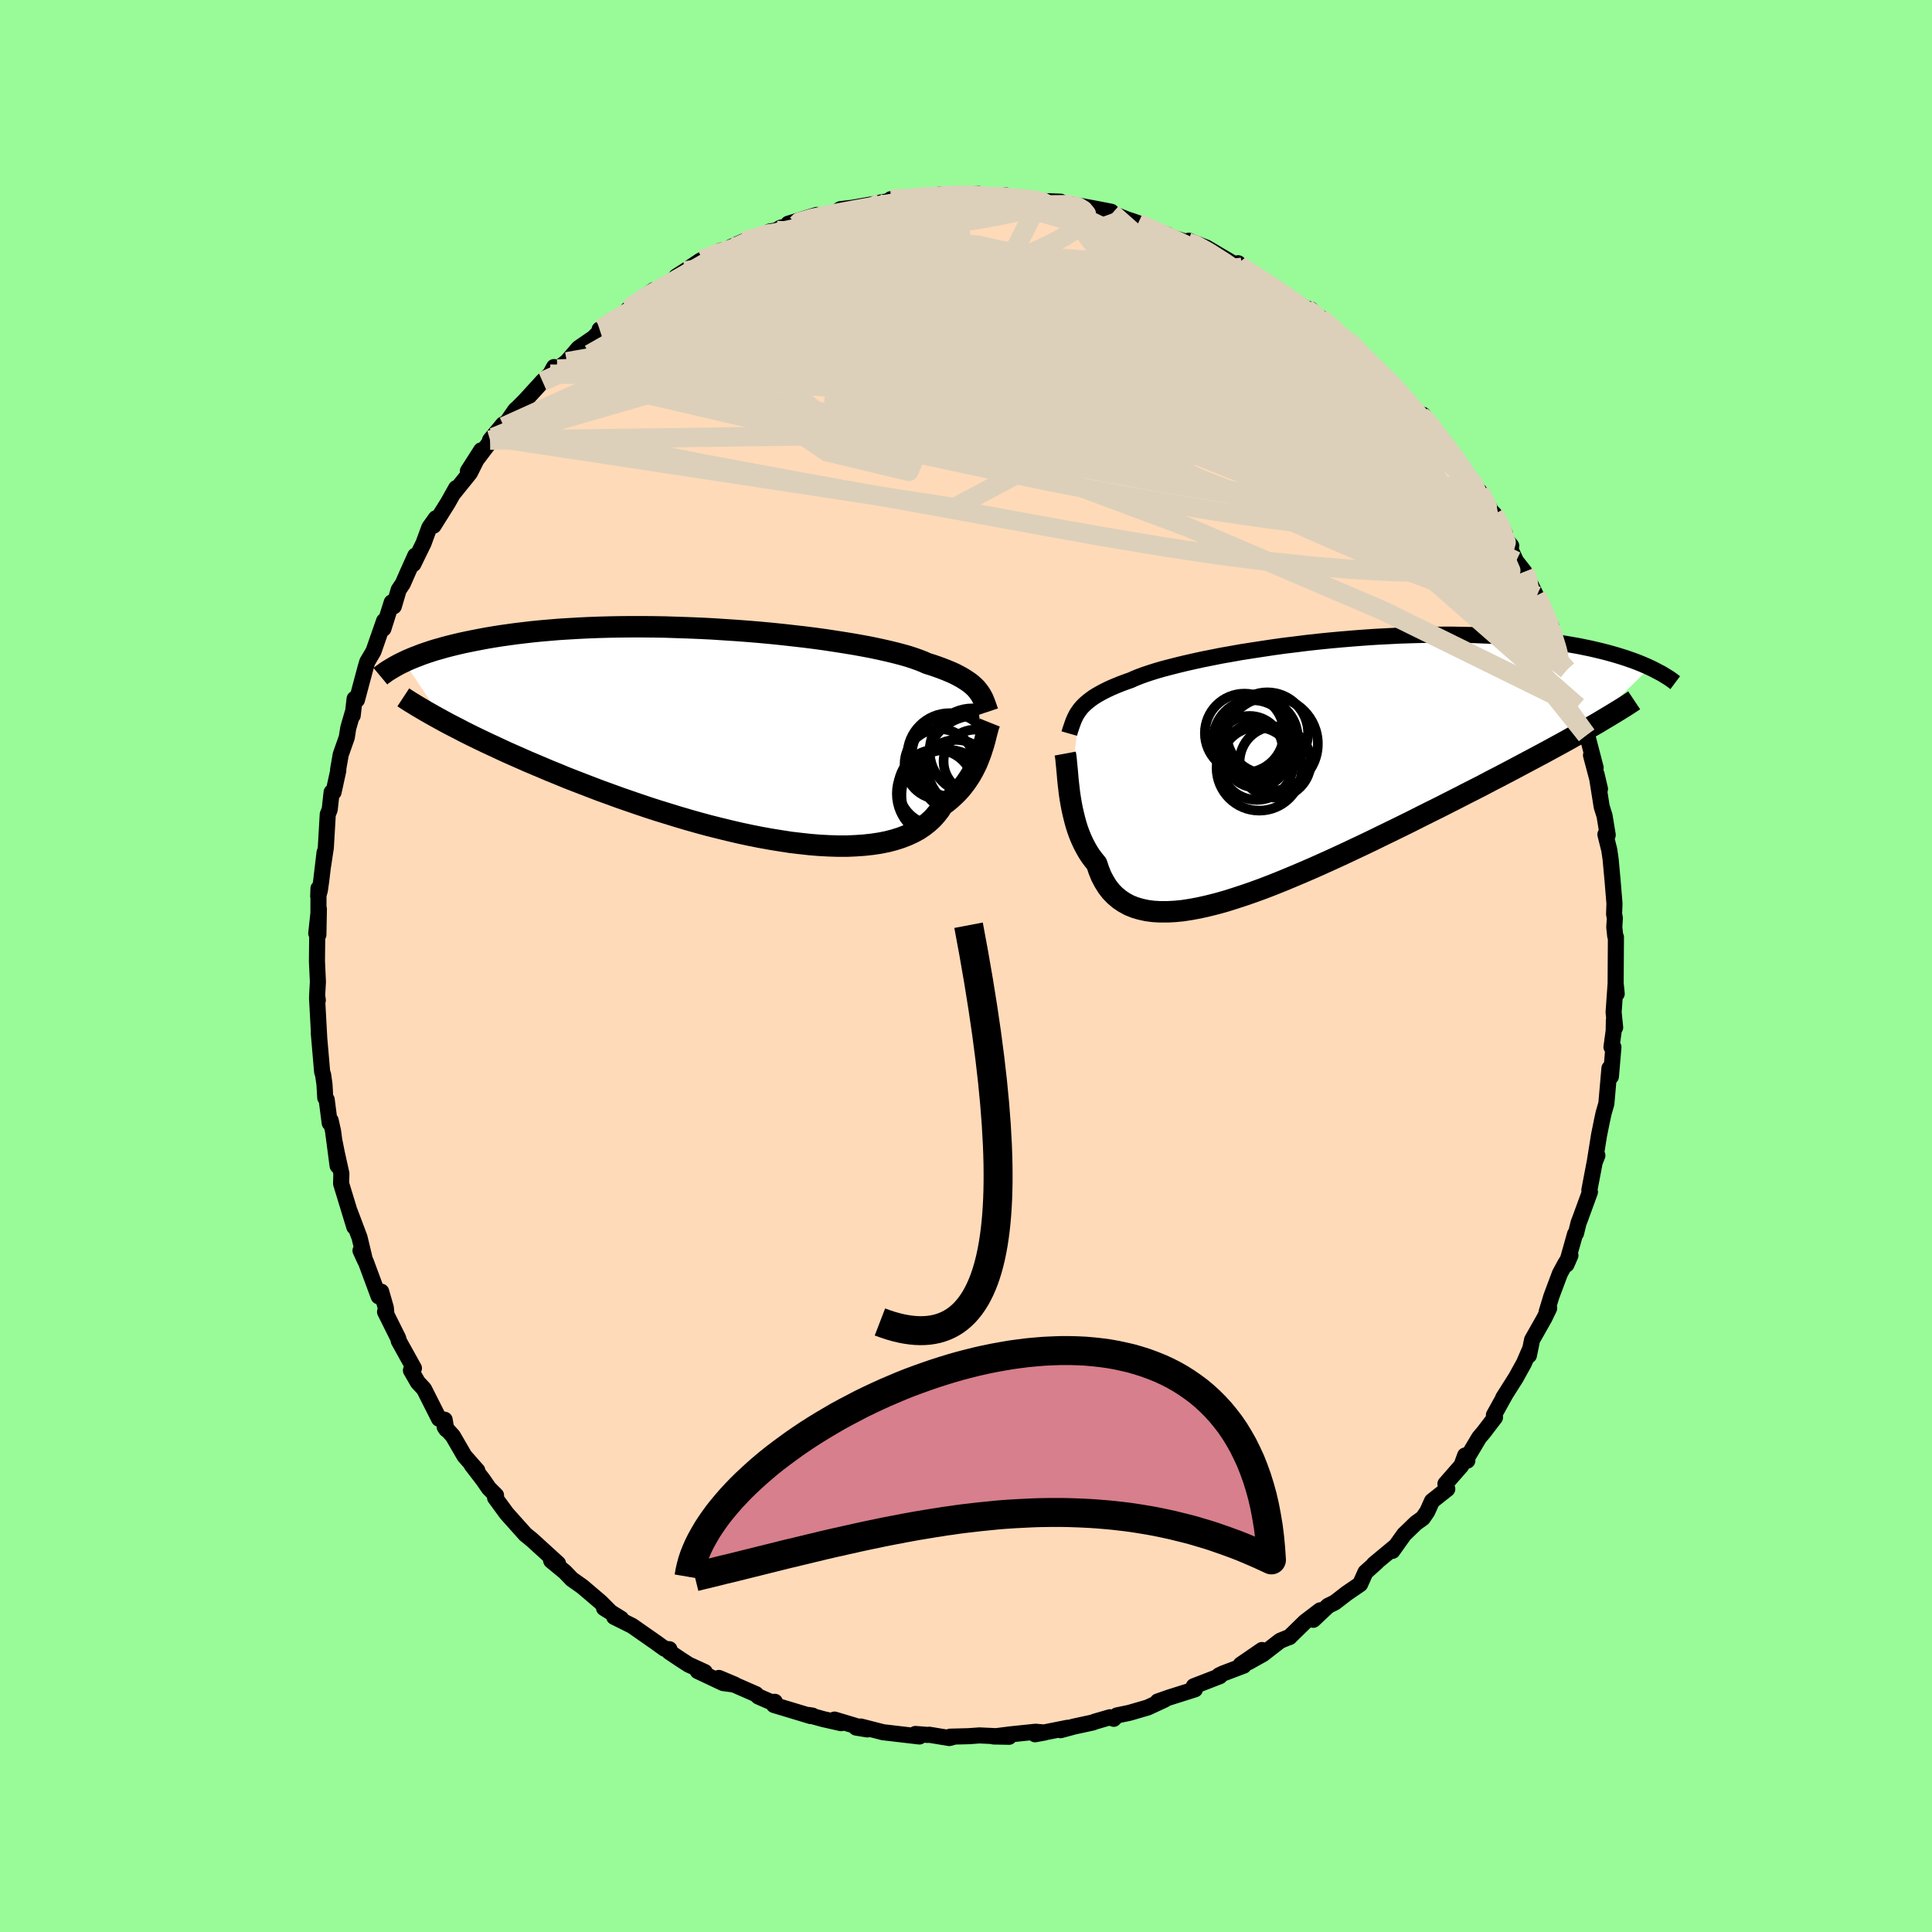
  <svg viewBox="-100 -100 200 200" xmlns="http://www.w3.org/2000/svg" width="500" height="500" id="face-svg">
    <defs>
      <clipPath id="leftEyeClipPath">
        <polyline points="25.63,-4.36 25.46,-4.57 25.26,-4.77 25.05,-4.96 24.81,-5.16 24.54,-5.35 24.25,-5.54 23.94,-5.73 23.59,-5.92 23.22,-6.11 22.82,-6.29 22.39,-6.47 21.93,-6.65 21.44,-6.83 20.92,-7.01 20.37,-7.18 19.97,-7.36 19.51,-7.54 19,-7.72 18.42,-7.91 17.79,-8.09 17.1,-8.27 16.36,-8.45 15.56,-8.63 14.72,-8.81 13.83,-8.98 12.89,-9.15 11.92,-9.31 10.9,-9.47 9.85,-9.63 8.76,-9.78 7.65,-9.92 6.51,-10.05 5.35,-10.18 4.17,-10.3 2.98,-10.41 1.77,-10.51 0.56,-10.6 -0.66,-10.68 -1.89,-10.76 -3.11,-10.82 -4.33,-10.87 -5.54,-10.91 -6.74,-10.95 -7.93,-10.97 -9.1,-10.98 -10.26,-10.98 -11.39,-10.97 -12.51,-10.95 -13.6,-10.92 -14.67,-10.88 -15.71,-10.83 -16.73,-10.77 -17.71,-10.71 -18.67,-10.63 -19.6,-10.55 -20.5,-10.46 -21.36,-10.36 -22.2,-10.26 -23,-10.15 -23.78,-10.04 -24.53,-9.92 -25.24,-9.8 -25.93,-9.67 -26.6,-9.54 -27.24,-9.41 -27.85,-9.28 -28.44,-9.14 -29.01,-9 -29.55,-8.86 -30.07,-8.71 -30.57,-8.57 -31.04,-8.42 -31.49,-8.27 -31.92,-8.12 -32.33,-7.96 -32.72,-7.81 -33.09,-7.66 -33.44,-7.51 -33.77,-7.35 -29.68,-1.21 -29.18,-0.94 -28.66,-0.67 -28.11,-0.39 -27.56,-0.1 -26.98,0.19 -26.39,0.48 -25.77,0.78 -25.14,1.08 -24.49,1.38 -23.83,1.69 -23.14,2.01 -22.44,2.32 -21.71,2.64 -20.97,2.97 -20.21,3.29 -19.43,3.62 -18.63,3.96 -17.81,4.29 -16.97,4.64 -16.1,4.98 -15.22,5.32 -14.31,5.67 -13.39,6.02 -12.45,6.36 -11.49,6.71 -10.51,7.05 -9.52,7.39 -8.51,7.73 -7.49,8.06 -6.45,8.38 -5.41,8.7 -4.36,9.01 -3.3,9.31 -2.23,9.6 -1.16,9.87 -0.09,10.13 0.98,10.38 2.05,10.61 3.11,10.82 4.16,11.01 5.21,11.18 6.25,11.34 7.27,11.46 8.27,11.57 9.26,11.65 10.23,11.7 11.17,11.73 12.09,11.73 12.98,11.69 13.85,11.63 14.68,11.54 15.48,11.42 16.24,11.27 16.97,11.08 17.66,10.86 18.31,10.61 18.92,10.33 19.49,10.02 20.01,9.67 20.49,9.29 20.93,8.89 21.32,8.45 21.68,7.99 21.98,7.51 22.4,7.2 22.79,6.88 23.16,6.54 23.51,6.2 23.83,5.85 24.13,5.48 24.41,5.11 24.67,4.73 24.91,4.35 25.13,3.96 25.33,3.57 25.52,3.18 25.68,2.79 25.83,2.4 25.97,2.02" />
      </clipPath>
      <clipPath id="rightEyeClipPath">
        <polyline points="-23.15,-5.76 -22.97,-5.98 -22.77,-6.19 -22.55,-6.4 -22.3,-6.61 -22.03,-6.82 -21.74,-7.03 -21.42,-7.23 -21.07,-7.43 -20.7,-7.63 -20.3,-7.83 -19.87,-8.03 -19.42,-8.22 -18.93,-8.42 -18.42,-8.61 -17.88,-8.8 -17.48,-8.98 -17.01,-9.17 -16.5,-9.36 -15.93,-9.55 -15.3,-9.75 -14.62,-9.95 -13.89,-10.14 -13.11,-10.34 -12.29,-10.54 -11.41,-10.74 -10.5,-10.94 -9.54,-11.13 -8.55,-11.33 -7.52,-11.51 -6.46,-11.7 -5.37,-11.87 -4.26,-12.04 -3.13,-12.21 -1.98,-12.37 -0.81,-12.51 0.37,-12.66 1.56,-12.79 2.75,-12.91 3.95,-13.02 5.15,-13.12 6.34,-13.21 7.53,-13.29 8.71,-13.35 9.87,-13.41 11.03,-13.45 12.17,-13.48 13.29,-13.5 14.39,-13.51 15.47,-13.51 16.53,-13.49 17.56,-13.47 18.57,-13.43 19.55,-13.39 20.5,-13.33 21.43,-13.26 22.32,-13.19 23.19,-13.1 24.03,-13.01 24.84,-12.91 25.62,-12.8 26.37,-12.69 27.09,-12.57 27.79,-12.45 28.47,-12.33 29.11,-12.2 29.74,-12.07 30.34,-11.93 30.92,-11.79 31.47,-11.65 32.01,-11.5 32.52,-11.35 33.01,-11.2 33.47,-11.05 33.92,-10.89 34.34,-10.74 34.75,-10.58 35.14,-10.42 35.51,-10.26 35.86,-10.1 29.29,-3.7 28.7,-3.37 28.09,-3.03 27.47,-2.68 26.82,-2.32 26.16,-1.96 25.48,-1.59 24.78,-1.21 24.07,-0.83 23.33,-0.44 22.58,-0.04 21.81,0.37 21.03,0.78 20.23,1.2 19.41,1.62 18.58,2.06 17.72,2.5 16.85,2.94 15.96,3.4 15.05,3.86 14.13,4.33 13.18,4.8 12.22,5.28 11.25,5.77 10.26,6.26 9.26,6.75 8.25,7.24 7.23,7.74 6.21,8.23 5.17,8.72 4.13,9.21 3.09,9.69 2.05,10.16 1,10.63 -0.04,11.08 -1.08,11.52 -2.11,11.95 -3.13,12.36 -4.14,12.75 -5.15,13.12 -6.13,13.46 -7.11,13.78 -8.06,14.08 -8.99,14.34 -9.91,14.57 -10.8,14.77 -11.66,14.93 -12.5,15.06 -13.31,15.14 -14.09,15.18 -14.84,15.18 -15.55,15.14 -16.23,15.05 -16.87,14.91 -17.48,14.73 -18.05,14.5 -18.58,14.21 -19.07,13.88 -19.52,13.5 -19.94,13.07 -20.31,12.59 -20.64,12.06 -20.94,11.49 -21.19,10.87 -21.41,10.21 -21.73,9.82 -22.03,9.42 -22.31,8.99 -22.56,8.55 -22.8,8.09 -23.02,7.61 -23.22,7.12 -23.4,6.62 -23.56,6.11 -23.7,5.59 -23.83,5.06 -23.95,4.53 -24.05,4.01 -24.14,3.48 -24.22,2.96" />
      </clipPath>
      <filter id="fuzzy">
        <feTurbulence id="turbulence" baseFrequency="0.05" numOctaves="3" type="noise" result="noise" />
        <feDisplacementMap in="SourceGraphic" in2="noise" scale="2" />
      </filter>
      <linearGradient id="rainbowGradient" x1="0%" y1="0%" x2="100%" y2="0%">
        <stop offset="0%" style="stop-color: rgb(185, 55, 55); stop-opacity: 1" />
        <stop offset="50%" style="stop-color: rgb(44, 34, 43); stop-opacity: 1" />
        <stop offset="100%" style="stop-color: rgb(167, 133, 106); stop-opacity: 1" />
      </linearGradient>
    </defs>
    <rect x="-100" y="-100" width="100%" height="100%" fill="rgb(152, 251, 152)" />
    <polyline id="faceContour" points="67.25,1.79 67.36,2.87 67.25,1.82 67.04,4.79 67.2,6.36 67.07,5.61 67.05,6.7 66.82,8.39 67.02,8.4 66.76,11.44 66.61,10.59 66.29,14.24 66,15.25 65.83,16.04 65.53,17.52 65.1,20.22 65.36,19.61 65.08,20.32 64.53,23.2 64.59,23.39 63.58,26.16 63.41,26.6 63.15,27.67 63.05,27.75 62.16,30.9 62.57,29.96 62.01,30.86 61.48,31.84 60.6,34.19 60.11,35.8 60.37,35.42 59.88,36.44 58.6,38.7 58.27,40.31 58.42,39.59 57.76,41.11 56.92,42.63 55.61,44.7 55.79,44.43 54.65,46.49 54.76,46.73 53.6,48.25 53.12,48.82 51.65,51.28 51.9,51.2 51.67,50.67 51.29,51.71 49.63,53.61 49.82,54.14 48.24,55.39 47.75,56.48 47.29,57.15 46.57,57.67 45.35,58.85 44.14,60.55 44.35,60.16 42.22,61.93 42.53,61.7 41.35,62.76 40.8,63.99 39.44,64.92 38.18,65.89 37.49,66.23 35.95,67.68 36.66,66.7 35.1,67.89 33.47,69.48 33.53,69.44 32.52,69.85 30.74,71.23 29.22,72.08 30.64,70.81 28.44,72.32 28.74,72.43 26.6,73.24 26.19,73.44 26.27,73.52 23.58,74.56 23.7,74.88 21.04,75.72 19.84,76.14 20.56,75.95 18.81,76.76 16.92,77.31 15.62,77.58 15.29,77.93 14.9,77.77 13.35,78.22 13.13,78.31 11.19,78.73 9.79,79.11 10.52,78.86 7.15,79.53 8.14,79.35 7.2,79.27 4.61,79.54 2.86,79.76 4.46,79.79 1.39,79.65 0.28,79.73 -1.64,79.78 -1.18,79.77 -1.73,79.92 -3.8,79.58 -3.96,79.6 -5.24,79.5 -4.82,79.76 -5.76,79.65 -8.58,79.32 -10.89,78.73 -11.37,78.84 -10.21,79.03 -13.61,78.01 -12.93,78.38 -14.75,77.97 -16.35,77.53 -15.89,77.6 -16.07,77.65 -19.88,76.5 -19.79,76.17 -20.17,76.2 -21.5,75.62 -21.74,75.38 -25.58,73.7 -23.94,74.39 -25.14,74.23 -27.77,72.99 -27.04,73.09 -28.72,72.32 -29.51,71.81 -30.72,71 -30.7,70.73 -31.19,70.68 -32.15,69.99 -34.57,68.3 -36.42,67.38 -35.7,67.57 -37.47,66.47 -36.88,66.8 -37.83,65.85 -39.71,64.25 -40.8,63.48 -41.52,62.73 -42.94,61.56 -43.04,61.15 -42.23,61.86 -44.57,59.73 -44.92,59.41 -45.62,58.84 -47.55,56.68 -48.75,55.04 -48.65,54.8 -49.39,54.06 -49.99,53.19 -51.18,51.64 -50.59,52.23 -51.92,50.72 -53.12,48.65 -53.97,47.71 -53.8,47.97 -53.97,46.97 -54.55,46.87 -56.1,43.8 -56.4,43.47 -56.74,43.11 -57.46,41.86 -57.15,41.64 -58.72,38.81 -58.77,38.55 -60.14,35.8 -60.02,35.8 -60.06,35.38 -60.54,33.71 -60.8,34.2 -62.12,30.64 -62.68,29.46 -62.21,30.49 -62.78,28.11 -63.78,25.45 -63.32,27.01 -63.84,25.31 -64.69,22.52 -64.66,21.49 -65.13,19.37 -65.36,18.22 -65.05,20.68 -65.52,17.11 -65.77,15.99 -65.87,16.25 -66.18,13.84 -66.33,13.64 -66.41,12.25 -66.55,11.27 -66.65,10.97 -67,6.93 -66.95,7.51 -67.18,3.29 -67.1,3.54 -67.17,3.05 -67.09,1.64 -67.19,-0.51 -67.16,-3.16 -67.26,-3.38 -66.99,-5.9 -67.04,-3.24 -67.03,-8.03 -67.06,-7.22 -66.89,-7.83 -66.75,-8.81 -66.4,-11.76 -66.55,-10.41 -66.27,-12.26 -66.07,-15.7 -65.87,-16.19 -65.67,-17.99 -65.47,-18 -64.98,-20.24 -65,-20.33 -64.73,-21.88 -64.1,-23.67 -63.95,-24.63 -63.5,-26.19 -63.49,-25.93 -63.29,-27.66 -63.05,-27.55 -62.16,-30.88 -61.98,-31.49 -61.34,-32.57 -60.24,-35.72 -60.31,-34.92 -59.45,-37.64 -59.23,-37.24 -58.73,-38.94 -58.3,-39.58 -57.78,-40.77 -57.01,-42.48 -57.21,-41.61 -56.15,-43.78 -55.56,-45.39 -54.88,-46.35 -55.12,-45.58 -53.64,-47.94 -52.78,-49.47 -53.11,-48.87 -51.36,-51.04 -50.19,-53.38 -51.56,-51.24 -48.92,-54.72 -47.92,-56.07 -49.27,-54.44 -47.84,-55.84 -46.67,-57.54 -46.33,-57.85 -45.59,-58.6 -43.84,-60.52 -43.04,-61.27 -42.65,-62 -42.31,-61.8 -41.32,-62.55 -40.11,-63.96 -38.57,-65.02 -37.75,-65.82 -37.93,-65.89 -37.76,-65.94 -36.83,-66.72 -34.53,-68.04 -34.97,-67.98 -32.32,-69.97 -33.29,-69.22 -31.8,-69.98 -29.53,-71.58 -30,-71.37 -29.1,-71.95 -27.5,-73.02 -27.31,-73.11 -25.32,-74.08 -24.23,-74.14 -24.32,-74.43 -22.86,-75.08 -22.04,-75.11 -20.33,-76.03 -19.61,-76.15 -19.19,-76.43 -17.52,-76.75 -18.4,-76.84 -15.45,-77.75 -15.5,-77.59 -13.66,-77.88 -12.99,-78.35 -11.71,-78.5 -9.14,-78.95 -8.82,-79.04 -7.76,-79.21 -7.84,-79.05 -7.78,-79.38 -5.2,-79.44 -3.2,-79.72 -2.68,-79.87 -3.61,-79.56 -0.98,-79.77 -0.48,-79.81 1.26,-79.93 1.38,-79.82 3.18,-79.65 4.04,-79.8 3.88,-79.55 6.13,-79.52 7.61,-79.2 9.8,-79.12 9.88,-78.98 11.57,-78.6 10.99,-78.81 11.09,-78.82 13.45,-78.39 15.03,-78.08 15.13,-77.91 16.64,-77.3 17.34,-77.07 17.82,-76.9 18.86,-76.32 20.79,-75.73 21.34,-75.42 22.99,-74.9 23.06,-75.08 24.9,-74.36 25.66,-73.91 27.78,-72.66 28.17,-72.75 28.34,-72.44 28.56,-72.33 29.84,-71.45 30.99,-70.89 32.31,-70.04 33.56,-69.07 35.23,-68.05 35.69,-67.97 36.14,-66.9 36.72,-67.1 39.14,-64.96 39.63,-64.7 39.56,-64.68 40.61,-63.84 40.7,-63.22 41.72,-62.6 42.96,-61.22 43.62,-60.73 44.52,-59.88 44.5,-59.81 45.04,-59.24 47.14,-56.91 47.3,-57.06 48.18,-55.9 48.89,-54.66 49.4,-54.42 51.21,-51.82 51.39,-51.56 52.38,-50.17 52.5,-49.66 53.16,-49.12 54.43,-47.01 54.67,-46.79 55.8,-44.75 55.64,-44.45 56.44,-43.5 55.99,-43.94 56.94,-41.91 57.81,-40.8 58.18,-40.06 59.02,-38.33 59.86,-36.74 59.64,-37.09 60.61,-35.11 60.45,-35.15 61.07,-33.05 62.21,-30.66 62.35,-30.17 62.15,-30.06 62.75,-28.58 63.34,-27.43 63.31,-26.87 64.23,-23.9 64.08,-24.75 65.18,-20.52 64.7,-21.82 65.63,-18.32 65.27,-19.86 65.8,-16.53 65.83,-16.41 66.1,-15.56 66.43,-13.56 66.19,-13.62 66.59,-12.02 66.73,-11.06 66.93,-8.88 67.13,-6.46 67.09,-5.37 67.17,-4.97 67.11,-4.02 67.21,-3.09 67.28,-2.99 67.25,1.79 67.36,2.87" fill="rgb(255, 218, 185)" stroke="black" stroke-width="1.667" stroke-linejoin="round" filter="url(#fuzzy)" />
    <g transform="translate(34.94 -20.79)">
      <polyline id="rightCountour" points="-23.15,-5.76 -22.97,-5.98 -22.77,-6.19 -22.55,-6.4 -22.3,-6.61 -22.03,-6.82 -21.74,-7.03 -21.42,-7.23 -21.07,-7.43 -20.7,-7.63 -20.3,-7.83 -19.87,-8.03 -19.42,-8.22 -18.93,-8.42 -18.42,-8.61 -17.88,-8.8 -17.48,-8.98 -17.01,-9.17 -16.5,-9.36 -15.93,-9.55 -15.3,-9.75 -14.62,-9.95 -13.89,-10.14 -13.11,-10.34 -12.29,-10.54 -11.41,-10.74 -10.5,-10.94 -9.54,-11.13 -8.55,-11.33 -7.52,-11.51 -6.46,-11.7 -5.37,-11.87 -4.26,-12.04 -3.13,-12.21 -1.98,-12.37 -0.81,-12.51 0.37,-12.66 1.56,-12.79 2.75,-12.91 3.95,-13.02 5.15,-13.12 6.34,-13.21 7.53,-13.29 8.71,-13.35 9.87,-13.41 11.03,-13.45 12.17,-13.48 13.29,-13.5 14.39,-13.51 15.47,-13.51 16.53,-13.49 17.56,-13.47 18.57,-13.43 19.55,-13.39 20.5,-13.33 21.43,-13.26 22.32,-13.19 23.19,-13.1 24.03,-13.01 24.84,-12.91 25.62,-12.8 26.37,-12.69 27.09,-12.57 27.79,-12.45 28.47,-12.33 29.11,-12.2 29.74,-12.07 30.34,-11.93 30.92,-11.79 31.47,-11.65 32.01,-11.5 32.52,-11.35 33.01,-11.2 33.47,-11.05 33.92,-10.89 34.34,-10.74 34.75,-10.58 35.14,-10.42 35.51,-10.26 35.86,-10.1 29.29,-3.7 28.7,-3.37 28.09,-3.03 27.47,-2.68 26.82,-2.32 26.16,-1.96 25.48,-1.59 24.78,-1.21 24.07,-0.83 23.33,-0.44 22.58,-0.04 21.81,0.37 21.03,0.78 20.23,1.2 19.41,1.62 18.58,2.06 17.72,2.5 16.85,2.94 15.96,3.4 15.05,3.86 14.13,4.33 13.18,4.8 12.22,5.28 11.25,5.77 10.26,6.26 9.26,6.75 8.25,7.24 7.23,7.74 6.21,8.23 5.17,8.72 4.13,9.21 3.09,9.69 2.05,10.16 1,10.63 -0.04,11.08 -1.08,11.52 -2.11,11.95 -3.13,12.36 -4.14,12.75 -5.15,13.12 -6.13,13.46 -7.11,13.78 -8.06,14.08 -8.99,14.34 -9.91,14.57 -10.8,14.77 -11.66,14.93 -12.5,15.06 -13.31,15.14 -14.09,15.18 -14.84,15.18 -15.55,15.14 -16.23,15.05 -16.87,14.91 -17.48,14.73 -18.05,14.5 -18.58,14.21 -19.07,13.88 -19.52,13.5 -19.94,13.07 -20.31,12.59 -20.64,12.06 -20.94,11.49 -21.19,10.87 -21.41,10.21 -21.73,9.82 -22.03,9.42 -22.31,8.99 -22.56,8.55 -22.8,8.09 -23.02,7.61 -23.22,7.12 -23.4,6.62 -23.56,6.11 -23.7,5.59 -23.83,5.06 -23.95,4.53 -24.05,4.01 -24.14,3.48 -24.22,2.96" fill="white" stroke="white" stroke-width="0" stroke-linejoin="round" filter="url(#fuzzy)" />
    </g>
    <g transform="translate(-24.4 -24.14)">
      <polyline id="leftCountour" points="25.63,-4.36 25.46,-4.57 25.26,-4.77 25.05,-4.96 24.81,-5.16 24.54,-5.35 24.25,-5.54 23.94,-5.73 23.59,-5.92 23.22,-6.11 22.82,-6.29 22.39,-6.47 21.93,-6.65 21.44,-6.83 20.92,-7.01 20.37,-7.18 19.97,-7.36 19.51,-7.54 19,-7.72 18.42,-7.91 17.79,-8.09 17.1,-8.27 16.36,-8.45 15.56,-8.63 14.72,-8.81 13.83,-8.98 12.89,-9.15 11.92,-9.31 10.9,-9.47 9.85,-9.63 8.76,-9.78 7.65,-9.92 6.51,-10.05 5.35,-10.18 4.17,-10.3 2.98,-10.41 1.77,-10.51 0.56,-10.6 -0.66,-10.68 -1.89,-10.76 -3.11,-10.82 -4.33,-10.87 -5.54,-10.91 -6.74,-10.95 -7.93,-10.97 -9.1,-10.98 -10.26,-10.98 -11.39,-10.97 -12.51,-10.95 -13.6,-10.92 -14.67,-10.88 -15.71,-10.83 -16.73,-10.77 -17.71,-10.71 -18.67,-10.63 -19.6,-10.55 -20.5,-10.46 -21.36,-10.36 -22.2,-10.26 -23,-10.15 -23.78,-10.04 -24.53,-9.92 -25.24,-9.8 -25.93,-9.67 -26.6,-9.54 -27.24,-9.41 -27.85,-9.28 -28.44,-9.14 -29.01,-9 -29.55,-8.86 -30.07,-8.71 -30.57,-8.57 -31.04,-8.42 -31.49,-8.27 -31.92,-8.12 -32.33,-7.96 -32.72,-7.81 -33.09,-7.66 -33.44,-7.51 -33.77,-7.35 -29.68,-1.21 -29.18,-0.94 -28.66,-0.67 -28.11,-0.39 -27.56,-0.1 -26.98,0.19 -26.39,0.48 -25.77,0.78 -25.14,1.08 -24.49,1.38 -23.83,1.69 -23.14,2.01 -22.44,2.32 -21.71,2.64 -20.97,2.97 -20.21,3.29 -19.43,3.62 -18.63,3.96 -17.81,4.29 -16.97,4.64 -16.1,4.98 -15.22,5.32 -14.31,5.67 -13.39,6.02 -12.45,6.36 -11.49,6.71 -10.51,7.05 -9.52,7.39 -8.51,7.73 -7.49,8.06 -6.45,8.38 -5.41,8.7 -4.36,9.01 -3.3,9.31 -2.23,9.6 -1.16,9.87 -0.09,10.13 0.98,10.38 2.05,10.61 3.11,10.82 4.16,11.01 5.21,11.18 6.25,11.34 7.27,11.46 8.27,11.57 9.26,11.65 10.23,11.7 11.17,11.73 12.09,11.73 12.98,11.69 13.85,11.63 14.68,11.54 15.48,11.42 16.24,11.27 16.97,11.08 17.66,10.86 18.31,10.61 18.92,10.33 19.49,10.02 20.01,9.67 20.49,9.29 20.93,8.89 21.32,8.45 21.68,7.99 21.98,7.51 22.4,7.2 22.79,6.88 23.16,6.54 23.51,6.2 23.83,5.85 24.13,5.48 24.41,5.11 24.67,4.73 24.91,4.35 25.13,3.96 25.33,3.57 25.52,3.18 25.68,2.79 25.83,2.4 25.97,2.02" fill="white" stroke="white" stroke-width="0" stroke-linejoin="round" filter="url(#fuzzy)" />
    </g>
    <g transform="translate(34.94 -20.79)">
      <polyline id="rightUpper" points="-24.25,-3.27 -24.17,-3.55 -24.08,-3.82 -23.99,-4.09 -23.9,-4.34 -23.81,-4.59 -23.7,-4.84 -23.59,-5.07 -23.46,-5.31 -23.31,-5.53 -23.15,-5.76 -22.97,-5.98 -22.77,-6.19 -22.55,-6.4 -22.3,-6.61 -22.03,-6.82 -21.74,-7.03 -21.42,-7.23 -21.07,-7.43 -20.7,-7.63 -20.3,-7.83 -19.87,-8.03 -19.42,-8.22 -18.93,-8.42 -18.42,-8.61 -17.88,-8.8 -17.48,-8.98 -17.01,-9.17 -16.5,-9.36 -15.93,-9.55 -15.3,-9.75 -14.62,-9.95 -13.89,-10.14 -13.11,-10.34 -12.29,-10.54 -11.41,-10.74 -10.5,-10.94 -9.54,-11.13 -8.55,-11.33 -7.52,-11.51 -6.46,-11.7 -5.37,-11.87 -4.26,-12.04 -3.13,-12.21 -1.98,-12.37 -0.81,-12.51 0.37,-12.66 1.56,-12.79 2.75,-12.91 3.95,-13.02 5.15,-13.12 6.34,-13.21 7.53,-13.29 8.71,-13.35 9.87,-13.41 11.03,-13.45 12.17,-13.48 13.29,-13.5 14.39,-13.51 15.47,-13.51 16.53,-13.49 17.56,-13.47 18.57,-13.43 19.55,-13.39 20.5,-13.33 21.43,-13.26 22.32,-13.19 23.19,-13.1 24.03,-13.01 24.84,-12.91 25.62,-12.8 26.37,-12.69 27.09,-12.57 27.79,-12.45 28.47,-12.33 29.11,-12.2 29.74,-12.07 30.34,-11.93 30.92,-11.79 31.47,-11.65 32.01,-11.5 32.52,-11.35 33.01,-11.2 33.47,-11.05 33.92,-10.89 34.34,-10.74 34.75,-10.58 35.14,-10.42 35.51,-10.26 35.86,-10.1 36.19,-9.94 36.5,-9.78 36.8,-9.62 37.09,-9.47 37.35,-9.31 37.61,-9.15 37.85,-9 38.07,-8.85 38.28,-8.69 38.48,-8.54" fill="none" stroke="black" stroke-width="1.667" stroke-linejoin="round" filter="url(#fuzzy)" />
      <polyline id="rightLower" points="-24.67,-1.2 -24.62,-0.93 -24.58,-0.62 -24.55,-0.27 -24.51,0.12 -24.47,0.54 -24.43,0.99 -24.39,1.46 -24.34,1.94 -24.28,2.45 -24.22,2.96 -24.14,3.48 -24.05,4.01 -23.95,4.53 -23.83,5.06 -23.7,5.59 -23.56,6.11 -23.4,6.62 -23.22,7.12 -23.02,7.61 -22.8,8.09 -22.56,8.55 -22.31,8.99 -22.03,9.42 -21.73,9.82 -21.41,10.21 -21.19,10.87 -20.94,11.49 -20.64,12.06 -20.31,12.59 -19.94,13.07 -19.52,13.5 -19.07,13.88 -18.58,14.21 -18.05,14.5 -17.48,14.73 -16.87,14.91 -16.23,15.05 -15.55,15.14 -14.84,15.18 -14.09,15.18 -13.31,15.14 -12.5,15.06 -11.66,14.93 -10.8,14.77 -9.91,14.57 -8.99,14.34 -8.06,14.08 -7.11,13.78 -6.13,13.46 -5.15,13.12 -4.14,12.75 -3.13,12.36 -2.11,11.95 -1.08,11.52 -0.04,11.08 1,10.63 2.05,10.16 3.09,9.69 4.13,9.21 5.17,8.72 6.21,8.23 7.23,7.74 8.25,7.24 9.26,6.75 10.26,6.26 11.25,5.77 12.22,5.28 13.18,4.8 14.13,4.33 15.05,3.86 15.96,3.4 16.85,2.94 17.72,2.5 18.58,2.06 19.41,1.62 20.23,1.2 21.03,0.78 21.81,0.37 22.58,-0.04 23.33,-0.44 24.07,-0.83 24.78,-1.21 25.48,-1.59 26.16,-1.96 26.82,-2.32 27.47,-2.68 28.09,-3.03 28.7,-3.37 29.29,-3.7 29.86,-4.03 30.42,-4.35 30.95,-4.67 31.47,-4.98 31.97,-5.28 32.46,-5.58 32.93,-5.87 33.38,-6.15 33.81,-6.43 34.23,-6.71" fill="none" stroke="black" stroke-width="2.222" stroke-linejoin="round" filter="url(#fuzzy)" />
      <circle r="4.092" cx="-5.255" cy="-2.634" stroke="black" fill="none" stroke-width="1.0" filter="url(#fuzzy)" clip-path="url(#rightEyeClipPath)" /><circle r="4.42" cx="-4.58" cy="0.286" stroke="black" fill="none" stroke-width="1.0" filter="url(#fuzzy)" clip-path="url(#rightEyeClipPath)" /><circle r="4.112" cx="-4.7" cy="-2.814" stroke="black" fill="none" stroke-width="1.0" filter="url(#fuzzy)" clip-path="url(#rightEyeClipPath)" /><circle r="3.76" cx="-4.825" cy="-0.164" stroke="black" fill="none" stroke-width="1.0" filter="url(#fuzzy)" clip-path="url(#rightEyeClipPath)" /><circle r="4.22" cx="-3.745" cy="-3.319" stroke="black" fill="none" stroke-width="1.0" filter="url(#fuzzy)" clip-path="url(#rightEyeClipPath)" /><circle r="3.334" cx="-4.895" cy="-1.014" stroke="black" fill="none" stroke-width="1.0" filter="url(#fuzzy)" clip-path="url(#rightEyeClipPath)" /><circle r="3.408" cx="-5.58" cy="-1.689" stroke="black" fill="none" stroke-width="1.0" filter="url(#fuzzy)" clip-path="url(#rightEyeClipPath)" /><circle r="4.092" cx="-6.12" cy="-3.314" stroke="black" fill="none" stroke-width="1.0" filter="url(#fuzzy)" clip-path="url(#rightEyeClipPath)" /><circle r="3.684" cx="-2.935" cy="-0.324" stroke="black" fill="none" stroke-width="1.0" filter="url(#fuzzy)" clip-path="url(#rightEyeClipPath)" /><circle r="4.864" cx="-3.38" cy="-2.204" stroke="black" fill="none" stroke-width="1.0" filter="url(#fuzzy)" clip-path="url(#rightEyeClipPath)" />
      </g>
    <g transform="translate(-24.4 -24.14)">
      <polyline id="leftUpper" points="26.65,-2.17 26.57,-2.41 26.49,-2.64 26.41,-2.87 26.33,-3.09 26.24,-3.31 26.15,-3.53 26.04,-3.74 25.92,-3.95 25.78,-4.16 25.63,-4.36 25.46,-4.57 25.26,-4.77 25.05,-4.96 24.81,-5.16 24.54,-5.35 24.25,-5.54 23.94,-5.73 23.59,-5.92 23.22,-6.11 22.82,-6.29 22.39,-6.47 21.93,-6.65 21.44,-6.83 20.92,-7.01 20.37,-7.18 19.97,-7.36 19.51,-7.54 19,-7.72 18.42,-7.91 17.79,-8.09 17.1,-8.27 16.36,-8.45 15.56,-8.63 14.72,-8.81 13.83,-8.98 12.89,-9.15 11.92,-9.31 10.9,-9.47 9.85,-9.63 8.76,-9.78 7.65,-9.92 6.51,-10.05 5.35,-10.18 4.17,-10.3 2.98,-10.41 1.77,-10.51 0.56,-10.6 -0.66,-10.68 -1.89,-10.76 -3.11,-10.82 -4.33,-10.87 -5.54,-10.91 -6.74,-10.95 -7.93,-10.97 -9.1,-10.98 -10.26,-10.98 -11.39,-10.97 -12.51,-10.95 -13.6,-10.92 -14.67,-10.88 -15.71,-10.83 -16.73,-10.77 -17.71,-10.71 -18.67,-10.63 -19.6,-10.55 -20.5,-10.46 -21.36,-10.36 -22.2,-10.26 -23,-10.15 -23.78,-10.04 -24.53,-9.92 -25.24,-9.8 -25.93,-9.67 -26.6,-9.54 -27.24,-9.41 -27.85,-9.28 -28.44,-9.14 -29.01,-9 -29.55,-8.86 -30.07,-8.71 -30.57,-8.57 -31.04,-8.42 -31.49,-8.27 -31.92,-8.12 -32.33,-7.96 -32.72,-7.81 -33.09,-7.66 -33.44,-7.51 -33.77,-7.35 -34.09,-7.2 -34.38,-7.05 -34.67,-6.89 -34.93,-6.74 -35.18,-6.59 -35.41,-6.45 -35.64,-6.3 -35.84,-6.15 -36.04,-6.01 -36.22,-5.86" fill="none" stroke="black" stroke-width="2.222" stroke-linejoin="round" filter="url(#fuzzy)" />
      <polyline id="leftLower" points="26.87,-1.06 26.79,-0.86 26.71,-0.62 26.64,-0.35 26.56,-0.06 26.48,0.25 26.4,0.58 26.31,0.92 26.21,1.28 26.09,1.64 25.97,2.02 25.83,2.4 25.68,2.79 25.52,3.18 25.33,3.57 25.13,3.96 24.91,4.35 24.67,4.73 24.41,5.11 24.13,5.48 23.83,5.85 23.51,6.2 23.16,6.54 22.79,6.88 22.4,7.2 21.98,7.51 21.68,7.99 21.32,8.45 20.93,8.89 20.49,9.29 20.01,9.67 19.49,10.02 18.92,10.33 18.31,10.61 17.66,10.86 16.97,11.08 16.24,11.27 15.48,11.42 14.68,11.54 13.85,11.63 12.98,11.69 12.09,11.73 11.17,11.73 10.23,11.7 9.26,11.65 8.27,11.57 7.27,11.46 6.25,11.34 5.21,11.18 4.16,11.01 3.11,10.82 2.05,10.61 0.98,10.38 -0.09,10.13 -1.16,9.87 -2.23,9.6 -3.3,9.31 -4.36,9.01 -5.41,8.7 -6.45,8.38 -7.49,8.06 -8.51,7.73 -9.52,7.39 -10.51,7.05 -11.49,6.71 -12.45,6.36 -13.39,6.02 -14.31,5.67 -15.22,5.32 -16.1,4.98 -16.97,4.64 -17.81,4.29 -18.63,3.96 -19.43,3.62 -20.21,3.29 -20.97,2.97 -21.71,2.64 -22.44,2.32 -23.14,2.01 -23.83,1.69 -24.49,1.38 -25.14,1.08 -25.77,0.78 -26.39,0.48 -26.98,0.19 -27.56,-0.1 -28.11,-0.39 -28.66,-0.67 -29.18,-0.94 -29.68,-1.21 -30.17,-1.48 -30.64,-1.74 -31.1,-2 -31.54,-2.25 -31.96,-2.5 -32.37,-2.74 -32.76,-2.98 -33.14,-3.21 -33.5,-3.44 -33.85,-3.67" fill="none" stroke="black" stroke-width="2.222" stroke-linejoin="round" filter="url(#fuzzy)" />
      <circle r="3.66" cx="23.379" cy="4.395" stroke="black" fill="none" stroke-width="1.0" filter="url(#fuzzy)" clip-path="url(#leftEyeClipPath)" /><circle r="4.638" cx="21.879" cy="6.295" stroke="black" fill="none" stroke-width="1.0" filter="url(#fuzzy)" clip-path="url(#leftEyeClipPath)" /><circle r="3.904" cx="21.309" cy="5.645" stroke="black" fill="none" stroke-width="1.0" filter="url(#fuzzy)" clip-path="url(#leftEyeClipPath)" /><circle r="4.986" cx="25.334" cy="3.215" stroke="black" fill="none" stroke-width="1.0" filter="url(#fuzzy)" clip-path="url(#leftEyeClipPath)" /><circle r="3.63" cx="21.674" cy="3.24" stroke="black" fill="none" stroke-width="1.0" filter="url(#fuzzy)" clip-path="url(#leftEyeClipPath)" /><circle r="3.29" cx="25.369" cy="2.96" stroke="black" fill="none" stroke-width="1.0" filter="url(#fuzzy)" clip-path="url(#leftEyeClipPath)" /><circle r="4.418" cx="25.054" cy="1.89" stroke="black" fill="none" stroke-width="1.0" filter="url(#fuzzy)" clip-path="url(#leftEyeClipPath)" /><circle r="4.704" cx="22.419" cy="6.455" stroke="black" fill="none" stroke-width="1.0" filter="url(#fuzzy)" clip-path="url(#leftEyeClipPath)" /><circle r="4.378" cx="22.709" cy="2.345" stroke="black" fill="none" stroke-width="1.0" filter="url(#fuzzy)" clip-path="url(#leftEyeClipPath)" /><circle r="4.314" cx="23.089" cy="2.34" stroke="black" fill="none" stroke-width="1.0" filter="url(#fuzzy)" clip-path="url(#leftEyeClipPath)" />
    </g>
    <g id="hairs">
      <polyline points="-34.97,-67.98 -33.34,-69.14 -32.19,-69.81 -30.93,-70.52 -29.58,-71.29 -28.24,-72.06 -26.94,-72.8 -25.69,-73.48 -24.52,-74.08 -23.48,-74.58 -22.65,-74.96 -22.11,-75.21 -21.93,-75.3 -22.18,-75.22 -22.92,-74.97" fill="none" stroke="rgb(220, 208, 186)" stroke-width="2" stroke-linejoin="round" filter="url(#fuzzy)" /><polyline points="43.62,-60.73 43.91,-60.18 43.48,-59.78 42.5,-59.34 40.87,-58.92 38.47,-58.62 35.2,-58.46 31.04,-58.44 25.97,-58.56 19.94,-58.83 12.87,-59.29 4.7,-59.96 -4.58,-60.88 -14.87,-62.1 -25.98,-63.69" fill="none" stroke="rgb(220, 208, 186)" stroke-width="2" stroke-linejoin="round" filter="url(#fuzzy)" /><polyline points="11.57,-78.6 11.32,-78.68 11.65,-78.55 12.14,-78.25 12.46,-77.86 12.44,-77.38 12.06,-76.84 11.32,-76.22 10.24,-75.53 8.83,-74.77 7.07,-73.95 4.92,-73.07 2.35,-72.13 -0.67,-71.11 -4.21,-69.98 -8.3,-68.72 -12.96,-67.37 -18.19,-65.97 -23.99,-64.55 -30.38,-63.01 -37.46,-61.15" fill="none" stroke="rgb(220, 208, 186)" stroke-width="2" stroke-linejoin="round" filter="url(#fuzzy)" /><polyline points="52.5,-49.66 53.03,-48.84 53.11,-47.94 52.6,-47.25 51.48,-46.82 49.74,-46.65 47.43,-46.7 44.56,-46.9 41.14,-47.2 37.15,-47.62 32.54,-48.18 27.27,-48.91 21.29,-49.87 14.6,-51.07 7.23,-52.54 -0.81,-54.26 -9.54,-56.19 -19.1,-58.26 -29.68,-60.4" fill="none" stroke="rgb(220, 208, 186)" stroke-width="2" stroke-linejoin="round" filter="url(#fuzzy)" /><polyline points="-37.76,-65.94 -36.48,-66.8 -34.96,-67.68 -33.38,-68.52 -31.71,-69.33 -29.89,-70.12 -27.94,-70.92 -25.87,-71.73 -23.75,-72.54 -21.59,-73.34 -19.44,-74.14 -17.31,-74.9 -15.21,-75.63 -13.18,-76.31 -11.24,-76.94 -9.43,-77.54 -7.78,-78.08 -6.36,-78.57 -5.21,-79 -4.23,-79.39" fill="none" stroke="rgb(220, 208, 186)" stroke-width="2" stroke-linejoin="round" filter="url(#fuzzy)" /><polyline points="-2.68,-79.87 -2.55,-79.73 -1.59,-79.75 -0.55,-79.78 0.39,-79.78 1.21,-79.75 1.92,-79.69 2.54,-79.6 3.06,-79.47 3.45,-79.32 3.66,-79.15 3.61,-78.95 3.27,-78.74 2.61,-78.5 1.64,-78.25 0.41,-77.96 -1.08,-77.64 -2.84,-77.27 -4.91,-76.86 -7.37,-76.41 -10.24,-75.92 -13.51,-75.4 -17.1,-74.88 -20.97,-74.4" fill="none" stroke="rgb(220, 208, 186)" stroke-width="2" stroke-linejoin="round" filter="url(#fuzzy)" /><polyline points="22.99,-74.9 23.68,-74.68 25.05,-73.92 26.69,-72.88 28.39,-71.72 30.05,-70.5 31.7,-69.23 33.41,-67.88 35.21,-66.46 37.07,-65.01 38.92,-63.6 40.67,-62.29 42.22,-61.13 43.54,-60.15 44.56,-59.37 45.2,-58.89" fill="none" stroke="rgb(220, 208, 186)" stroke-width="2" stroke-linejoin="round" filter="url(#fuzzy)" /><polyline points="-22.86,-75.08 -21.93,-75.31 -21.06,-75.61 -20.45,-75.79 -20.13,-75.83 -20.04,-75.74 -20.19,-75.5 -20.55,-75.11 -21.19,-74.54 -22.18,-73.75 -23.6,-72.7 -25.52,-71.36 -28.01,-69.73 -31.08,-67.85 -34.73,-65.73 -38.96,-63.33" fill="none" stroke="rgb(220, 208, 186)" stroke-width="2" stroke-linejoin="round" filter="url(#fuzzy)" /><polyline points="-7.78,-79.38 -5.63,-79.49 -4.17,-79.61 -3.16,-79.68 -2.27,-79.72 -1.39,-79.75 -0.52,-79.77 0.29,-79.78 0.98,-79.76 1.53,-79.71 1.93,-79.65 2.16,-79.56 2.22,-79.45 2.06,-79.33 1.63,-79.19 0.87,-79.05 -0.29,-78.91 -1.9,-78.75 -3.96,-78.55 -6.42,-78.3 -9.22,-78.03 -12.34,-77.79" fill="none" stroke="rgb(220, 208, 186)" stroke-width="2" stroke-linejoin="round" filter="url(#fuzzy)" /><polyline points="-27.31,-73.11 -25.64,-73.73 -24.22,-74.03 -22.7,-74.24 -20.92,-74.41 -18.89,-74.54 -16.67,-74.61 -14.31,-74.62 -11.83,-74.58 -9.21,-74.5 -6.46,-74.37 -3.57,-74.21 -0.57,-74.02 2.52,-73.81 5.65,-73.58 8.76,-73.35 11.82,-73.11 14.76,-72.86 17.53,-72.63 20.11,-72.43 22.49,-72.31 24.72,-72.25 26.79,-72.24" fill="none" stroke="rgb(220, 208, 186)" stroke-width="2" stroke-linejoin="round" filter="url(#fuzzy)" /><polyline points="36.14,-66.9 37.06,-66.49 37.91,-65.8 38.34,-65.26 38.39,-64.85 38.19,-64.5 37.76,-64.17 37.12,-63.87 36.23,-63.63 35.05,-63.45 33.55,-63.36 31.75,-63.35 29.62,-63.4 27.15,-63.52 24.34,-63.71 21.13,-63.99 17.5,-64.37 13.44,-64.85 8.92,-65.46 3.93,-66.22 -1.55,-67.14 -7.57,-68.23 -14.15,-69.45 -21.26,-70.73" fill="none" stroke="rgb(220, 208, 186)" stroke-width="2" stroke-linejoin="round" filter="url(#fuzzy)" /><polyline points="35.23,-68.05 35.72,-67.71 36.42,-67.1 37.32,-66.39 38.22,-65.69 39.01,-65.06 39.64,-64.52 40.12,-64.07 40.49,-63.7 40.73,-63.42 40.81,-63.27 40.68,-63.3 40.3,-63.54 39.63,-64 38.62,-64.72 37.25,-65.7 35.49,-66.98 33.33,-68.56 30.86,-70.43" fill="none" stroke="rgb(220, 208, 186)" stroke-width="2" stroke-linejoin="round" filter="url(#fuzzy)" /><polyline points="42.96,-61.22 43.64,-60.63 44.33,-59.93 45.09,-59.08 45.98,-58.06 46.94,-56.95 47.91,-55.8 48.85,-54.65 49.73,-53.53 50.54,-52.5 51.24,-51.58 51.8,-50.85 52.19,-50.32 52.4,-50.03 52.43,-49.99 52.25,-50.23 51.82,-50.8 51.1,-51.75 50.1,-53.1 48.84,-54.85" fill="none" stroke="rgb(220, 208, 186)" stroke-width="2" stroke-linejoin="round" filter="url(#fuzzy)" /><polyline points="-17.52,-76.75 -17.23,-77.03 -15.99,-77.38 -14.51,-77.7 -12.95,-78.01 -11.34,-78.31 -9.73,-78.6 -8.22,-78.86 -6.92,-79.08 -5.89,-79.26 -5.11,-79.39 -4.53,-79.49 -4.1,-79.57 -3.9,-79.63 -4.19,-79.62 -5.39,-79.51" fill="none" stroke="rgb(220, 208, 186)" stroke-width="2" stroke-linejoin="round" filter="url(#fuzzy)" /><polyline points="3.88,-79.55 5.71,-79.45 7.08,-79.28 7.92,-79.11 8.22,-78.93 8.02,-78.76 7.41,-78.57 6.47,-78.34 5.21,-78.05 3.58,-77.71 1.46,-77.31 -1.24,-76.87 -4.59,-76.39 -8.63,-75.86 -13.34,-75.3 -18.63,-74.7" fill="none" stroke="rgb(220, 208, 186)" stroke-width="2" stroke-linejoin="round" filter="url(#fuzzy)" /><polyline points="-27.31,-73.11 -25.69,-73.77 -24.4,-74.18 -23.1,-74.55 -21.65,-74.95 -20.05,-75.36 -18.36,-75.77 -16.64,-76.17 -14.91,-76.55 -13.18,-76.92 -11.43,-77.27 -9.65,-77.6 -7.89,-77.92 -6.19,-78.23 -4.62,-78.52 -3.23,-78.79 -2.08,-79.04 -1.17,-79.26 -0.51,-79.44 -0.08,-79.58 0.12,-79.71 0.09,-79.8" fill="none" stroke="rgb(220, 208, 186)" stroke-width="2" stroke-linejoin="round" filter="url(#fuzzy)" /><polyline points="57.81,-40.8 58.16,-39.9 58.3,-39.02 58.07,-38.45 57.43,-38.16 56.42,-38.08 55.06,-38.16 53.32,-38.44 51.16,-38.98 48.54,-39.83 45.43,-41 41.83,-42.48 37.74,-44.24 33.16,-46.27 28.09,-48.59 22.52,-51.22 16.43,-54.21 9.82,-57.58 2.62,-61.36 -5.21,-65.53 -13.75,-70.05" fill="none" stroke="rgb(220, 208, 186)" stroke-width="2" stroke-linejoin="round" filter="url(#fuzzy)" /><polyline points="39.63,-64.7 39.88,-64.42 40.41,-63.85 41.06,-63.18 41.76,-62.47 42.45,-61.8 43.07,-61.19 43.6,-60.67 44.03,-60.21 44.36,-59.83 44.57,-59.53 44.64,-59.33 44.53,-59.27 44.21,-59.37 43.66,-59.65 42.83,-60.16 41.7,-60.92 40.28,-61.96 38.58,-63.26 36.66,-64.8 34.56,-66.55 32.24,-68.52 29.46,-70.84" fill="none" stroke="rgb(220, 208, 186)" stroke-width="2" stroke-linejoin="round" filter="url(#fuzzy)" /><polyline points="36.72,-67.1 38.26,-65.73 38.8,-65.13 38.83,-64.81 38.58,-64.58 38.08,-64.39 37.32,-64.27 36.25,-64.27 34.8,-64.42 32.91,-64.72 30.58,-65.19 27.81,-65.8 24.59,-66.57 20.89,-67.52 16.64,-68.66 11.71,-70 6.06,-71.54 -0.32,-73.29 -7.43,-75.29" fill="none" stroke="rgb(220, 208, 186)" stroke-width="2" stroke-linejoin="round" filter="url(#fuzzy)" /><polyline points="-0.98,-79.77 -0.11,-79.76 1.12,-79.63 2.51,-79.37 4.05,-79.01 5.73,-78.57 7.59,-78.05 9.59,-77.48 11.67,-76.86 13.75,-76.2 15.76,-75.53 17.7,-74.85 19.56,-74.17 21.39,-73.5 23.2,-72.82 25,-72.14 26.72,-71.47 28.31,-70.84 29.71,-70.29 30.92,-69.83 31.96,-69.47 32.87,-69.17 33.54,-68.97" fill="none" stroke="rgb(220, 208, 186)" stroke-width="2" stroke-linejoin="round" filter="url(#fuzzy)" /><polyline points="51.21,-51.82 51.45,-51.33 51.55,-50.75 51.4,-50.24 50.95,-49.8 50.16,-49.48 48.96,-49.32 47.32,-49.37 45.2,-49.67 42.64,-50.18 39.63,-50.89 36.2,-51.76 32.33,-52.8 27.97,-54.02 23.09,-55.45 17.64,-57.13 11.6,-59.09 4.98,-61.33 -2.24,-63.82 -10.1,-66.56 -18.62,-69.55" fill="none" stroke="rgb(220, 208, 186)" stroke-width="2" stroke-linejoin="round" filter="url(#fuzzy)" /><polyline points="-22.86,-75.08 -21.76,-75.34 -20.42,-75.72 -19.02,-76.06 -17.55,-76.37 -15.96,-76.67 -14.24,-76.97 -12.39,-77.27 -10.44,-77.57 -8.44,-77.85 -6.45,-78.12 -4.51,-78.38 -2.66,-78.6 -0.95,-78.78 0.57,-78.93 1.85,-79.05 2.86,-79.18 3.53,-79.32 3.83,-79.47 3.81,-79.62" fill="none" stroke="rgb(220, 208, 186)" stroke-width="2" stroke-linejoin="round" filter="url(#fuzzy)" /><polyline points="52.38,-50.17 52.6,-49.67 52.86,-49.08 52.92,-48.58 52.64,-48.32 51.96,-48.41 50.85,-48.87 49.33,-49.71 47.41,-50.88 45.08,-52.37 42.32,-54.17 39.08,-56.34 35.35,-58.91 31.13,-61.94 26.4,-65.47 21.06,-69.53 14.94,-74.13" fill="none" stroke="rgb(220, 208, 186)" stroke-width="2" stroke-linejoin="round" filter="url(#fuzzy)" /><polyline points="3.88,-79.55 5.92,-79.36 7.88,-78.95 9.73,-78.39 11.48,-77.72 13.21,-76.95 15.02,-76.07 17,-75.1 19.13,-74.03 21.39,-72.88 23.68,-71.7 25.96,-70.5 28.21,-69.3 30.4,-68.12 32.54,-66.98 34.59,-65.89 36.54,-64.88 38.37,-63.92 40.09,-62.98 41.65,-62.07" fill="none" stroke="rgb(220, 208, 186)" stroke-width="2" stroke-linejoin="round" filter="url(#fuzzy)" /><polyline points="53.16,-49.12 53.92,-47.66 54.08,-46.72 53.74,-46.05 52.94,-45.62 51.72,-45.37 50.11,-45.22 48.14,-45.12 45.77,-45.09 42.96,-45.16 39.67,-45.36 35.87,-45.72 31.53,-46.26 26.65,-46.96 21.24,-47.83 15.32,-48.87 8.87,-50.11 1.86,-51.56 -5.79,-53.2 -14.13,-54.97 -23.16,-56.88 -32.74,-59.1" fill="none" stroke="rgb(220, 208, 186)" stroke-width="2" stroke-linejoin="round" filter="url(#fuzzy)" /><polyline points="59.02,-38.33 59.55,-37.29 59.9,-36.51 60.23,-35.65 60.58,-34.71 60.9,-33.76 61.15,-32.95 61.31,-32.32 61.37,-31.91 61.33,-31.68 61.18,-31.62 60.93,-31.74 60.56,-32.07 60.04,-32.65 59.35,-33.53 58.48,-34.74 57.42,-36.3 56.16,-38.24 54.71,-40.54 53.07,-43.21 51.26,-46.23 49.29,-49.6 47.12,-53.35 44.65,-57.61" fill="none" stroke="rgb(220, 208, 186)" stroke-width="2" stroke-linejoin="round" filter="url(#fuzzy)" /><polyline points="59.86,-36.74 59.86,-36.59 59.91,-36.14 59.79,-35.78 59.45,-35.66 58.8,-35.97 57.78,-36.84 56.36,-38.31 54.5,-40.35 52.18,-42.97 49.36,-46.19 46.01,-50.06 42.14,-54.62 37.8,-59.92 33.1,-65.97" fill="none" stroke="rgb(220, 208, 186)" stroke-width="2" stroke-linejoin="round" filter="url(#fuzzy)" /><polyline points="39.56,-64.68 40.22,-63.98 40.55,-63.39 40.71,-62.86 40.61,-62.44 40.18,-62.15 39.38,-62.01 38.23,-61.99 36.72,-62.07 34.82,-62.25 32.49,-62.54 29.66,-62.97 26.31,-63.54 22.44,-64.29 18.01,-65.21 13.02,-66.36 7.46,-67.75 1.34,-69.4 -5.33,-71.31 -12.54,-73.5" fill="none" stroke="rgb(220, 208, 186)" stroke-width="2" stroke-linejoin="round" filter="url(#fuzzy)" /><polyline points="28.56,-72.33 29.79,-71.53 31.09,-70.7 32.43,-69.81 33.74,-68.91 34.95,-68.04 36.06,-67.23 37.07,-66.46 37.99,-65.75 38.81,-65.11 39.48,-64.57 40,-64.15 40.35,-63.84 40.55,-63.65 40.6,-63.59 40.46,-63.68 40.08,-63.97 39.4,-64.51 38.44,-65.28 37.25,-66.25 35.77,-67.43" fill="none" stroke="rgb(220, 208, 186)" stroke-width="2" stroke-linejoin="round" filter="url(#fuzzy)" /><polyline points="55.64,-44.45 55.92,-43.87 55.75,-43.33 55.31,-42.68 54.54,-42.03 53.37,-41.48 51.73,-41.07 49.59,-40.83 46.96,-40.76 43.82,-40.84 40.19,-41.04 36.05,-41.38 31.37,-41.87 26.12,-42.54 20.31,-43.42 13.92,-44.49 6.97,-45.74 -0.56,-47.12 -8.72,-48.6 -17.54,-50.19 -26.98,-51.95 -37.03,-53.94" fill="none" stroke="rgb(220, 208, 186)" stroke-width="2" stroke-linejoin="round" filter="url(#fuzzy)" /><polyline points="57.81,-40.8 58.15,-39.94 58.26,-39.17 57.98,-38.77 57.25,-38.75 56.09,-39.03 54.51,-39.57 52.49,-40.42 50,-41.64 47,-43.31 43.46,-45.45 39.35,-48.04 34.69,-51.07 29.45,-54.53 23.66,-58.44 17.28,-62.84 10.16,-67.78 1.94,-73.28" fill="none" stroke="rgb(220, 208, 186)" stroke-width="2" stroke-linejoin="round" filter="url(#fuzzy)" /><polyline points="54.67,-46.79 55.35,-45.43 55.63,-44.72 55.76,-44.27 55.82,-43.9 55.83,-43.57 55.74,-43.32 55.49,-43.23 55.03,-43.37 54.32,-43.79 53.32,-44.5 52.05,-45.51 50.51,-46.8 48.72,-48.38 46.66,-50.29 44.29,-52.58 41.53,-55.32 38.35,-58.52 34.73,-62.15 30.72,-66.16 26.35,-70.52" fill="none" stroke="rgb(220, 208, 186)" stroke-width="2" stroke-linejoin="round" filter="url(#fuzzy)" /><polyline points="17.82,-76.9 19.07,-76.31 20.48,-75.69 21.87,-75.06 23.29,-74.39 24.75,-73.65 26.26,-72.83 27.76,-71.98 29.2,-71.12 30.56,-70.27 31.83,-69.46 33.04,-68.66 34.23,-67.87 35.38,-67.1 36.49,-66.37 37.5,-65.7 38.34,-65.14 38.98,-64.73 39.4,-64.48 39.63,-64.39 39.72,-64.42 39.67,-64.55 39.49,-64.74" fill="none" stroke="rgb(220, 208, 186)" stroke-width="2" stroke-linejoin="round" filter="url(#fuzzy)" /><polyline points="-7.76,-79.21 -7.54,-79.2 -6.59,-79.3 -5.25,-79.43 -3.88,-79.53 -2.62,-79.59 -1.45,-79.63 -0.32,-79.65 0.75,-79.66 1.73,-79.67 2.56,-79.67 3.22,-79.66 3.71,-79.64 4.02,-79.62 4.14,-79.59 4.03,-79.57 3.6,-79.55 2.78,-79.53 1.55,-79.54 -0.01,-79.57 -1.62,-79.66" fill="none" stroke="rgb(220, 208, 186)" stroke-width="2" stroke-linejoin="round" filter="url(#fuzzy)" /><polyline points="47.14,-56.91 47.52,-56.62 48.16,-55.84 48.89,-54.88 49.64,-53.89 50.33,-52.96 50.89,-52.16 51.31,-51.53 51.58,-51.08 51.69,-50.81 51.64,-50.72 51.4,-50.85 50.94,-51.23 50.24,-51.9 49.28,-52.91 48.07,-54.23 46.65,-55.85 45.05,-57.75 43.28,-59.89 41.34,-62.29" fill="none" stroke="rgb(220, 208, 186)" stroke-width="2" stroke-linejoin="round" filter="url(#fuzzy)" /><polyline points="-37.75,-65.82 -37.45,-65.9 -36.17,-66.1 -34.04,-66.43 -31.29,-66.77 -28.08,-67.05 -24.48,-67.23 -20.51,-67.32 -16.19,-67.33 -11.54,-67.27 -6.61,-67.15 -1.39,-66.95 4.08,-66.67 9.81,-66.3 15.73,-65.87 21.75,-65.4 27.81,-64.93 34,-64.44" fill="none" stroke="rgb(220, 208, 186)" stroke-width="2" stroke-linejoin="round" filter="url(#fuzzy)" /><polyline points="33.56,-69.07 49.66,-48.43 50.56,-46.75 43.37,-49.75 32.97,-52.61 23.9,-54.2 19.27,-54.8 20.27,-54.63 25.87,-53.69 33.01,-52.43 37.92,-51.96 38.19,-53.36 34.41,-56.69 30.25,-60.53 30.74,-61.99 39.4,-56.03 62.21,-30.66" fill="none" stroke="rgb(220, 208, 186)" stroke-width="2" stroke-linejoin="round" filter="url(#fuzzy)" /><polyline points="3.88,-79.55 -25.89,-65.18 -24.57,-64.97 -16.53,-66.15 -11.73,-66.18 -9.75,-65.67 -7,-65.27 -1.38,-65.13 6.6,-65.08 15,-64.83 22.01,-64.27 26.76,-63.6 29.3,-63.27 30.19,-63.7 30.31,-64.84 30.49,-66.12 30.76,-66.9 29.49,-67.13 23.36,-67.56 9.36,-69.03 -9.78,-71.84 -11.71,-78.5" fill="none" stroke="rgb(220, 208, 186)" stroke-width="2" stroke-linejoin="round" filter="url(#fuzzy)" /><polyline points="29.84,-71.45 22.35,-64.42 13.76,-62.63 10.46,-64.7 6.64,-67.88 1.92,-69.83 -1.39,-69.82 -1.96,-68.35 -0.3,-66.35 2.22,-64.59 4.37,-63.45 5.33,-62.88 4.78,-62.59 3.34,-62.17 3.12,-61.26 7.04,-59.58 16.43,-57.07 28.36,-54.31 35.29,-53.02 28.19,-55.95 1.32,-63.32 -42.31,-61.8" fill="none" stroke="rgb(220, 208, 186)" stroke-width="2" stroke-linejoin="round" filter="url(#fuzzy)" /><polyline points="40.7,-63.22 -10.47,-57.62 -11.89,-57.54 -0.51,-61.28 9.6,-65.22 17.54,-66.93 24.05,-66.61 27.95,-66.03 27.51,-66.75 22.35,-69 13.89,-71.85 4.57,-74 -3.75,-74.5 -11.97,-72.98 -24.97,-68.89 -43.84,-60.52" fill="none" stroke="rgb(220, 208, 186)" stroke-width="2" stroke-linejoin="round" filter="url(#fuzzy)" /><polyline points="56.94,-41.91 10.67,-64.31 0.43,-72.16 4.76,-73.18 12.68,-71.4 18.82,-69.44 21.93,-68.18 23.24,-67.28 24.13,-66.36 24.77,-65.68 24.43,-65.88 22.52,-67.3 19.3,-69.58 15.86,-71.74 13.53,-72.77 13.22,-72.02 14.94,-69.49 17.27,-65.77 17.2,-61.97 11.46,-59.37 1.17,-58.59 1.4,-57.23 53.16,-49.12" fill="none" stroke="rgb(220, 208, 186)" stroke-width="2" stroke-linejoin="round" filter="url(#fuzzy)" /><polyline points="-48.92,-54.72 -29.26,-62.73 -4.2,-66.66 11.18,-66.05 14.86,-63.7 11.14,-62.44 6.71,-63.27 6.81,-65.04 12.36,-65.87 19.76,-64.97 23.35,-63.52 18.84,-63.86 6.37,-67.33 -8.73,-72.28 -19.14,-75.05 -19.61,-76.15" fill="none" stroke="rgb(220, 208, 186)" stroke-width="2" stroke-linejoin="round" filter="url(#fuzzy)" /><polyline points="54.43,-47.01 17.55,-67.03 -5.06,-71.12 -15.71,-69.08 -14.54,-66.26 -6.19,-64.78 2.53,-65.08 7.49,-66.68 8.96,-68.45 9.87,-68.96 13.07,-67.02 19.79,-62.61 28.34,-57.72 31.6,-56.4 16.08,-62.23 -31.8,-69.98" fill="none" stroke="rgb(220, 208, 186)" stroke-width="2" stroke-linejoin="round" filter="url(#fuzzy)" /><polyline points="-13.66,-77.88 13.34,-69.99 6.77,-71.28 -4.68,-71.78 -9.27,-70.23 -5.18,-67.54 3.32,-65.05 10.27,-63.84 12.02,-64.33 8.84,-66.2 3.69,-68.74 -0.25,-71.16 -1.04,-72.46 2.67,-71.22 12.84,-65.74 30.84,-54.7 52.35,-38.7 64.23,-23.9" fill="none" stroke="rgb(220, 208, 186)" stroke-width="2" stroke-linejoin="round" filter="url(#fuzzy)" /><polyline points="52.5,-49.66 47.02,-49.66 36.99,-55.22 30.03,-57.88 25.69,-58.17 23.03,-57.14 21.81,-55.75 21.81,-55.04 21.89,-55.91 20.34,-58.61 16.06,-62.55 9.37,-66.56 1.81,-69.51 -4.77,-70.77 -9.24,-70.38 -11.76,-68.85 -13.62,-66.8 -16.31,-64.63 -19.79,-62.44 -20.4,-60.43 -10.28,-59.59 16.17,-61.66 39.63,-64.7" fill="none" stroke="rgb(220, 208, 186)" stroke-width="2" stroke-linejoin="round" filter="url(#fuzzy)" /><polyline points="-48.92,-54.72 -1.2,-47.46 7.34,-52 17.87,-53.86 28.93,-53.53 35.08,-54.2 34.68,-57.14 28.99,-61.7 20.44,-66.51 11.44,-70.38 3.82,-72.62 -1.38,-73.01 -3.87,-71.68 -4,-69.06 -2.45,-65.91 0.06,-63.32 2.95,-62.31 5.98,-63.14 9.12,-64.86 12.36,-65.65 15.78,-63.87 21.46,-59.09 34.76,-53.6 44.52,-59.88" fill="none" stroke="rgb(220, 208, 186)" stroke-width="2" stroke-linejoin="round" filter="url(#fuzzy)" /><polyline points="-43.04,-61.27 -1.31,-61.18 5.33,-65.83 8.56,-69.26 12.65,-69.68 16.9,-67.58 19.04,-64.61 17.64,-62.15 14.15,-60.51 12.4,-58.97 15.64,-56.53 23.65,-52.98 32.25,-49.53 35.74,-48.59 30.89,-52.21 20.58,-59.53 14.99,-64.91 27.75,-58.87 62.21,-30.66" fill="none" stroke="rgb(220, 208, 186)" stroke-width="2" stroke-linejoin="round" filter="url(#fuzzy)" /><polyline points="-37.93,-65.89 -14.41,-73.63 -12.88,-74.12 -15.59,-73.03 -14.13,-72.11 -7.48,-71.32 1.29,-70.63 8.34,-70.3 11.49,-70.58 11.02,-71.27 8.75,-71.72 6.69,-71.09 6.34,-68.72 8.82,-64.57 14.83,-59.54 23.77,-55.3 32.91,-53.58 38.57,-54.84 40.23,-56.58 44.86,-51.13 64.23,-23.9" fill="none" stroke="rgb(220, 208, 186)" stroke-width="2" stroke-linejoin="round" filter="url(#fuzzy)" /><polyline points="44.52,-59.88 11.23,-70.44 -6.6,-70.4 -7.52,-67.32 2.3,-64.37 14.12,-62.9 22.84,-62.96 27.79,-63.72 30.33,-64.22 31.36,-64.08 30.45,-63.5 26.46,-62.86 18.82,-62.37 8.48,-62.03 -1.98,-61.78 -9.18,-61.63 -10.51,-61.65 -5.41,-61.96 4.37,-62.73 15.27,-64.27 21.85,-66.93 15.45,-70.7 -17.52,-76.75" fill="none" stroke="rgb(220, 208, 186)" stroke-width="2" stroke-linejoin="round" filter="url(#fuzzy)" /><polyline points="59.86,-36.74 21.61,-59.28 8.82,-64.33 5.59,-66.21 8.95,-67.18 14.89,-66.72 19.95,-65.2 22.44,-63.92 21.94,-63.96 18.54,-65.6 12.74,-68.4 5.78,-71.58 -0.5,-74.26 -4.79,-75.56 -7.28,-74.85 -8.8,-72.02 -5.66,-68.63 28.56,-72.33" fill="none" stroke="rgb(220, 208, 186)" stroke-width="2" stroke-linejoin="round" filter="url(#fuzzy)" /><polyline points="-36.83,-66.72 -5.88,-67.92 -2.88,-65.22 5.3,-60.66 17.87,-57.37 28.14,-55.95 32.97,-55.53 32.66,-55.4 28.75,-55.44 22.44,-55.88 14.25,-56.85 4.81,-58.23 -4.17,-59.63 -9.89,-60.48 -9.98,-60.41 -4.93,-59.65 0.37,-59.31 -1.45,-60.71 -13.3,-64.03 -24.05,-68.55 -8.82,-79.04" fill="none" stroke="rgb(220, 208, 186)" stroke-width="2" stroke-linejoin="round" filter="url(#fuzzy)" /><polyline points="15.13,-77.91 18.51,-68.57 27.39,-60.05 28.43,-57.49 21.78,-58.4 11.72,-61.11 3.59,-64.47 0.64,-67.45 2.71,-69.1 7.08,-68.95 10.35,-67.18 10.29,-64.54 6.86,-61.97 2.13,-60.15 -1.13,-59.34 -1.56,-59.54 -0.55,-60.74 -1.38,-62.95 -5.9,-65.76 -11.35,-68.09 -12.44,-68.4 -13.03,-64.91 -49.27,-54.44" fill="none" stroke="rgb(220, 208, 186)" stroke-width="2" stroke-linejoin="round" filter="url(#fuzzy)" /><polyline points="11.09,-78.82 -3.21,-78.68 -6.54,-78.52 -5.84,-77.52 -4.87,-75.42 -5.02,-72.36 -5.68,-68.64 -5.74,-64.94 -4.96,-62.26 -3.93,-61.43 -3.09,-62.52 -1.98,-64.72 0.67,-66.75 6.04,-67.45 14.09,-66.23 21.92,-63.76 22.18,-63.05 5.59,-68.57 -24.32,-74.43" fill="none" stroke="rgb(220, 208, 186)" stroke-width="2" stroke-linejoin="round" filter="url(#fuzzy)" /><polyline points="-33.29,-69.22 25.56,-49.62 44.61,-45.62 46.22,-49.71 41.22,-56.32 35,-62.06 29.15,-65.55 22.65,-67.07 13.99,-67.59 3.06,-67.89 -8.28,-68.25 -17.17,-68.58 -21.07,-68.61 -18.54,-67.69 -8.9,-64.77 7.88,-59.17 29.46,-52.35 47.56,-49 53.16,-49.12" fill="none" stroke="rgb(220, 208, 186)" stroke-width="2" stroke-linejoin="round" filter="url(#fuzzy)" /><polyline points="54.67,-46.79 30.24,-55.62 14.66,-61.33 11.02,-65.79 9.85,-68.81 7.87,-70.61 6.1,-71.51 6.17,-71.39 8.96,-69.79 14.57,-66.44 22.4,-61.76 30.95,-56.96 38.12,-53.52 41.78,-52.6 40.59,-54.43 34.55,-58.22 25.17,-62.43 15.51,-65.38 9.12,-66.48 6.46,-67.5 -0.46,-71.92 -19.61,-76.15" fill="none" stroke="rgb(220, 208, 186)" stroke-width="2" stroke-linejoin="round" filter="url(#fuzzy)" /><polyline points="-0.48,-79.81 -4.83,-75.85 1.37,-67.6 4.78,-60.99 1.44,-57.73 -5.99,-56.81 -12.42,-57.21 -13.68,-58.55 -9.11,-60.69 -1.96,-63.41 2.92,-66.18 2.57,-68.12 -2.05,-68.31 -5.87,-66.49 -0.92,-63.85 17.85,-63.83 28.34,-72.44" fill="none" stroke="rgb(220, 208, 186)" stroke-width="2" stroke-linejoin="round" filter="url(#fuzzy)" /><polyline points="61.07,-33.05 30.08,-59.47 24.58,-61.94 20.09,-59.2 10.46,-58.27 -0.79,-59.56 -10.4,-61.57 -17.66,-62.98 -22.81,-63.3 -25.66,-62.73 -25.77,-61.83 -23.24,-61.13 -19.01,-60.97 -14.39,-61.52 -10.3,-62.84 -6.91,-64.86 -4.14,-67.33 -2.62,-69.81 -4.01,-71.75 -9.38,-72.72 -16.31,-72.92 -20.09,-73.45 -29.1,-71.95" fill="none" stroke="rgb(220, 208, 186)" stroke-width="2" stroke-linejoin="round" filter="url(#fuzzy)" /><polyline points="9.8,-79.12 14.92,-72.49 9.61,-66.92 4.66,-60.43 -0.7,-55.64 -7.59,-54.5 -14.98,-56.92 -20.13,-61.42 -20.64,-65.99 -15.54,-68.76 -4.98,-68.37 10.27,-64.36 27.87,-57.64 42.38,-50.93 46,-50.1 28.17,-72.75" fill="none" stroke="rgb(220, 208, 186)" stroke-width="2" stroke-linejoin="round" filter="url(#fuzzy)" /><polyline points="17.34,-77.07 -3.25,-57.51 -5.91,-51.2 -14.39,-53.23 -20.99,-57.68 -21.27,-61.91 -16.65,-64.93 -10.18,-66.41 -3.59,-66.37 2.74,-65.19 8.51,-63.53 12.72,-62.07 14.34,-61.37 13.52,-61.56 12.14,-62.21 12.94,-62.42 17.45,-61.48 24.54,-59.92 31.1,-59.78 34.9,-62.53 28.56,-72.33" fill="none" stroke="rgb(220, 208, 186)" stroke-width="2" stroke-linejoin="round" filter="url(#fuzzy)" /><polyline points="-22.04,-75.11 16.99,-64.89 17.87,-64.37 13.83,-63.38 16.48,-59.9 21.91,-56.23 23.4,-54.89 18.71,-56.7 10.51,-60.81 3.06,-65.55 -0.72,-69.02 -0.06,-69.72 3.89,-67.5 7.77,-64.83 8.72,-66.72 28.56,-72.33" fill="none" stroke="rgb(220, 208, 186)" stroke-width="2" stroke-linejoin="round" filter="url(#fuzzy)" /><polyline points="-8.82,-79.04 -24.2,-70.67 -22.99,-64.64 -13.1,-61.54 -4.92,-61.44 -2.14,-63.65 -3.71,-66.68 -6.85,-69.22 -8.86,-70.7 -8.14,-71.13 -4.51,-70.75 0.98,-69.85 6.69,-68.67 11.17,-67.36 13.91,-65.83 15.68,-63.51 17.68,-59.76 18.71,-55.09 12.14,-53.07 -8.21,-60.03 -15.5,-77.59" fill="none" stroke="rgb(220, 208, 186)" stroke-width="2" stroke-linejoin="round" filter="url(#fuzzy)" /><polyline points="-47.84,-55.84 -22.54,-67.27 -6.35,-67.64 7.42,-66.06 13.45,-65.14 12.38,-64.92 8.67,-64.91 5.83,-65.09 4.65,-65.66 4.18,-66.71 3.16,-68.09 0.95,-69.56 -2.25,-70.95 -5.46,-72.18 -7.45,-73.18 -7.48,-73.8 -5.86,-73.7 -3.4,-72.45 0.4,-69.78 7.93,-66 16.07,-63.99 -7.78,-79.38" fill="none" stroke="rgb(220, 208, 186)" stroke-width="2" stroke-linejoin="round" filter="url(#fuzzy)" /><polyline points="-9.14,-78.95 -0.56,-75.87 -3.57,-71.45 -12.88,-69.38 -19.73,-69.45 -21.88,-70.48 -20.96,-71.4 -19.1,-71.53 -17.14,-70.65 -14.44,-68.87 -10.08,-66.55 -4.42,-64.34 0.59,-63.08 2.88,-63.58 2.72,-66.04 3.51,-69.45 9.5,-71.38 22.24,-68.5 40,-57.51 60.61,-35.11" fill="none" stroke="rgb(220, 208, 186)" stroke-width="2" stroke-linejoin="round" filter="url(#fuzzy)" /><polyline points="-37.75,-65.82 -33.8,-67.61 -29.03,-67.84 -20.34,-66.82 -7.66,-65.91 4.66,-65.68 13.57,-66.04 19,-66.52 22.04,-66.86 23,-67.33 21.25,-68.42 16.47,-70.23 9.55,-72.25 2.6,-73.67 -2.14,-73.98 -3.86,-73.33 -4.06,-72.44 -5.4,-72.4 -8.93,-74.06 -24.32,-74.43" fill="none" stroke="rgb(220, 208, 186)" stroke-width="2" stroke-linejoin="round" filter="url(#fuzzy)" /><polyline points="55.8,-44.75 24.64,-64.16 -0.53,-69.96 -16.42,-70.01 -22.74,-68.69 -20.72,-67.3 -12.9,-65.94 -2.67,-64.87 6.97,-64.5 14.4,-64.8 19.4,-65.18 22.33,-65.03 23.39,-64.35 22.76,-63.8 21.46,-63.85 21.61,-63.89 24.88,-62.31 28.83,-58.54 20.98,-57.09 -29.1,-71.95" fill="none" stroke="rgb(220, 208, 186)" stroke-width="2" stroke-linejoin="round" filter="url(#fuzzy)" /><polyline points="59.02,-38.33 19.06,-60.48 6.12,-65.91 5.76,-68.32 7.7,-69.9 8.33,-70.42 6.8,-70.03 3.37,-69.38 -1.03,-69.07 -5.21,-69.35 -8.17,-70.17 -9.45,-71.31 -9.02,-72.51 -6.94,-73.39 -2.94,-73.29 3.9,-71.33 14.78,-66.69 29.68,-59.24 45.18,-50.49 54.61,-44.52 53.16,-49.12" fill="none" stroke="rgb(220, 208, 186)" stroke-width="2" stroke-linejoin="round" filter="url(#fuzzy)" /><polyline points="56.44,-43.5 2.53,-60.75 -6.22,-68.7 1.14,-70.2 9.63,-67.16 13.35,-62.62 12.73,-59.21 11.11,-57.79 11.06,-57.74 12.78,-58.09 14.86,-58.37 16.06,-58.72 16.18,-59.45 15.67,-60.69 14.89,-62.27 13.83,-63.69 12.48,-64.38 11.33,-64 12.27,-62.35 19.43,-59 33.77,-55.47 30.99,-70.89" fill="none" stroke="rgb(220, 208, 186)" stroke-width="2" stroke-linejoin="round" filter="url(#fuzzy)" /><polyline points="-30,-71.37 -28.33,-66.93 -13.13,-69 -3.46,-68.99 -3.12,-68.04 -8.64,-67.44 -14.93,-66.94 -18.41,-65.88 -17.65,-64.13 -13.15,-62.16 -6.62,-60.68 -0.31,-60.2 3.99,-60.92 5.71,-62.77 6.09,-65.45 7.33,-68.39 10.18,-70.79 10.8,-72.43 1.24,-74.63 -19.61,-76.15" fill="none" stroke="rgb(220, 208, 186)" stroke-width="2" stroke-linejoin="round" filter="url(#fuzzy)" /><polyline points="48.18,-55.9 27.47,-67.86 20.59,-67.06 11.65,-65.58 0.74,-66.78 -8.17,-69.21 -12.72,-71.02 -12.31,-71.51 -7.68,-70.98 -0.78,-70.05 5.82,-69.09 10.01,-68.01 11.06,-66.51 9.57,-64.76 6.67,-63.71 3.34,-64.47 0.45,-66.43 -0.45,-65.76 7.7,-56.74 59.86,-36.74" fill="none" stroke="rgb(220, 208, 186)" stroke-width="2" stroke-linejoin="round" filter="url(#fuzzy)" /><polyline points="63.31,-26.87 25.17,-60.28 15.81,-71.11 16.05,-73.54 15.42,-72.88 10.2,-71.02 1.6,-69.14 -6.04,-68.12 -8.18,-68.02 -2.97,-68.02 7.69,-67.2 19.75,-65.36 30.09,-62.89 38.58,-59.92 45.32,-57.15 44.5,-59.81" fill="none" stroke="rgb(220, 208, 186)" stroke-width="2" stroke-linejoin="round" filter="url(#fuzzy)" /><polyline points="-41.32,-62.55 -3.85,-69.22 -2.57,-71 -9.01,-71.72 -14.14,-72.47 -17.19,-72.91 -18.45,-72.84 -17.53,-72.3 -13.87,-71.03 -7.13,-68.35 2.66,-63.71 14.95,-57.45 28.26,-51.19 40.12,-46.81 48.49,-44.54 53.64,-42.47 56.4,-40.94 52.38,-50.17" fill="none" stroke="rgb(220, 208, 186)" stroke-width="2" stroke-linejoin="round" filter="url(#fuzzy)" /><polyline points="-49.27,-54.44 -16.11,-54.88 6.63,-51.41 7.17,-52.57 -0.46,-55.78 -5.95,-58.73 -7.35,-61.04 -6.59,-63.23 -5.46,-65.56 -4.57,-67.68 -3.99,-68.98 -3.88,-69.13 -4.41,-68.21 -5.4,-66.62 -6.33,-64.78 -6.68,-63.01 -6.33,-61.74 -5.46,-61.66 -3.9,-63.42 -0.41,-66.8 6.66,-69.89 17.12,-70.1 25.93,-68.35 15.13,-77.91" fill="none" stroke="rgb(220, 208, 186)" stroke-width="2" stroke-linejoin="round" filter="url(#fuzzy)" /><polyline points="-33.29,-69.22 -19.47,-57.32 3.92,-56.44 11.66,-59.34 10.58,-61.91 8.23,-63.27 6.59,-64.04 5.11,-64.79 3.59,-65.6 2.36,-66.19 1.67,-66.2 1.4,-65.26 1.38,-63.18 1.5,-60.24 1.69,-57.35 1.99,-55.67 2.75,-55.87 4.27,-57.85 5.35,-61.88 2.85,-69.77 7.61,-79.2" fill="none" stroke="rgb(220, 208, 186)" stroke-width="2" stroke-linejoin="round" filter="url(#fuzzy)" /><polyline points="63.31,-26.87 43.15,-36.79 22.92,-45.44 11.16,-49.82 5.13,-53 3.76,-56.12 6.12,-58.95 10.24,-61.11 13.69,-62.57 14.87,-63.55 13.67,-64.39 11.02,-65.33 8.03,-66.51 5.4,-67.92 3.2,-69.43 1.13,-70.88 -1.13,-72.06 -3.77,-72.79 -6.82,-72.84 -10.31,-72.03 -13.82,-70.34 -14.79,-68.22 -6.84,-66.65 16.55,-65.58 45.04,-59.24" fill="none" stroke="rgb(220, 208, 186)" stroke-width="2" stroke-linejoin="round" filter="url(#fuzzy)" /><polyline points="51.39,-51.56 45.12,-58.29 40.6,-60.9 33.66,-61.78 22.44,-63.28 9.73,-65.62 -0.36,-67.98 -5.37,-69.67 -5.37,-70.44 -2.31,-70.51 1.23,-70.34 3.29,-70.34 3.1,-70.56 1.05,-70.74 -1.7,-70.47 -3.71,-69.61 -3.63,-68.36 -0.57,-67.12 5.5,-66.09 13.63,-64.95 22.31,-62.94 29.71,-59.3 32.09,-54.34 17.99,-51.86 -42.31,-61.8" fill="none" stroke="rgb(220, 208, 186)" stroke-width="2" stroke-linejoin="round" filter="url(#fuzzy)" />
    </g>
    
        <g id="lineNose">
        <path d="M -8.91,36.85 Q 9.44, 43.905 0.265, -4.22" fill="none" stroke="black" stroke-width="3" stroke-linejoin="round" filter="url(#fuzzy)"></path>
        </g>
      
    <g id="mouth">
      <polyline points="-28.68,63.24 -28.59,62.71 -28.47,62.18 -28.33,61.65 -28.15,61.11 -27.94,60.58 -27.7,60.03 -27.43,59.49 -27.13,58.95 -26.81,58.4 -26.46,57.86 -26.08,57.31 -25.68,56.76 -25.25,56.22 -24.8,55.68 -24.33,55.14 -23.83,54.6 -23.31,54.06 -22.77,53.53 -22.2,53 -21.62,52.47 -21.02,51.95 -20.4,51.43 -19.76,50.92 -19.1,50.42 -18.42,49.92 -17.73,49.42 -17.03,48.94 -16.31,48.46 -15.57,47.99 -14.82,47.53 -14.06,47.08 -13.29,46.63 -12.5,46.2 -11.7,45.78 -10.9,45.36 -10.08,44.96 -9.25,44.57 -8.42,44.19 -7.58,43.83 -6.73,43.47 -5.88,43.13 -5.02,42.81 -4.15,42.5 -3.28,42.2 -2.41,41.92 -1.53,41.65 -0.66,41.4 0.22,41.17 1.1,40.95 1.99,40.75 2.87,40.57 3.75,40.41 4.62,40.26 5.5,40.14 6.37,40.03 7.24,39.95 8.1,39.88 8.96,39.84 9.82,39.81 10.66,39.81 11.5,39.83 12.34,39.87 13.16,39.94 13.97,40.03 14.78,40.14 15.57,40.28 16.36,40.45 17.13,40.63 17.89,40.85 18.64,41.09 19.37,41.36 20.09,41.65 20.79,41.97 21.48,42.32 22.15,42.7 22.8,43.11 23.44,43.55 24.06,44.01 24.66,44.51 25.24,45.04 25.8,45.6 26.34,46.19 26.85,46.81 27.35,47.46 27.82,48.15 28.26,48.87 28.69,49.63 29.08,50.42 29.46,51.24 29.8,52.1 30.12,52.99 30.41,53.92 30.68,54.89 30.91,55.89 31.11,56.94 31.29,58.01 31.43,59.13 31.54,60.29 31.62,61.48 31.62,61.48 31.02,61.2 30.41,60.92 29.81,60.66 29.21,60.4 28.61,60.15 28,59.91 27.4,59.69 26.8,59.47 26.19,59.26 25.59,59.05 24.99,58.86 24.38,58.68 23.78,58.5 23.18,58.33 22.58,58.18 21.97,58.03 21.37,57.88 20.77,57.75 20.16,57.62 19.56,57.5 18.96,57.39 18.36,57.29 17.75,57.19 17.15,57.1 16.55,57.02 15.94,56.95 15.34,56.88 14.74,56.82 14.13,56.77 13.53,56.72 12.93,56.68 12.33,56.65 11.72,56.62 11.12,56.6 10.52,56.58 9.91,56.57 9.31,56.57 8.71,56.57 8.1,56.58 7.5,56.59 6.9,56.61 6.3,56.64 5.69,56.67 5.09,56.7 4.49,56.74 3.88,56.78 3.28,56.83 2.68,56.89 2.08,56.95 1.47,57.01 0.87,57.08 0.27,57.15 -0.34,57.22 -0.94,57.3 -1.54,57.39 -2.15,57.47 -2.75,57.57 -3.35,57.66 -3.95,57.76 -4.56,57.86 -5.16,57.96 -5.76,58.07 -6.37,58.18 -6.97,58.3 -7.57,58.41 -8.18,58.53 -8.78,58.65 -9.38,58.78 -9.98,58.9 -10.59,59.03 -11.19,59.16 -11.79,59.3 -12.4,59.43 -13,59.57 -13.6,59.7 -14.2,59.84 -14.81,59.98 -15.41,60.13 -16.01,60.27 -16.62,60.42 -17.22,60.56 -17.82,60.71 -18.43,60.85 -19.03,61 -19.63,61.15 -20.23,61.3 -20.84,61.45 -21.44,61.6 -22.04,61.75 -22.65,61.9 -23.25,62.05 -23.85,62.2 -24.46,62.35 -25.06,62.49 -25.66,62.64 -26.26,62.79 -26.87,62.94 -27.47,63.08 -28.07,63.23" fill="rgb(215,127,140)" stroke="black" stroke-width="3" stroke-linejoin="round" filter="url(#fuzzy)" />
    </g>
  </svg>
  